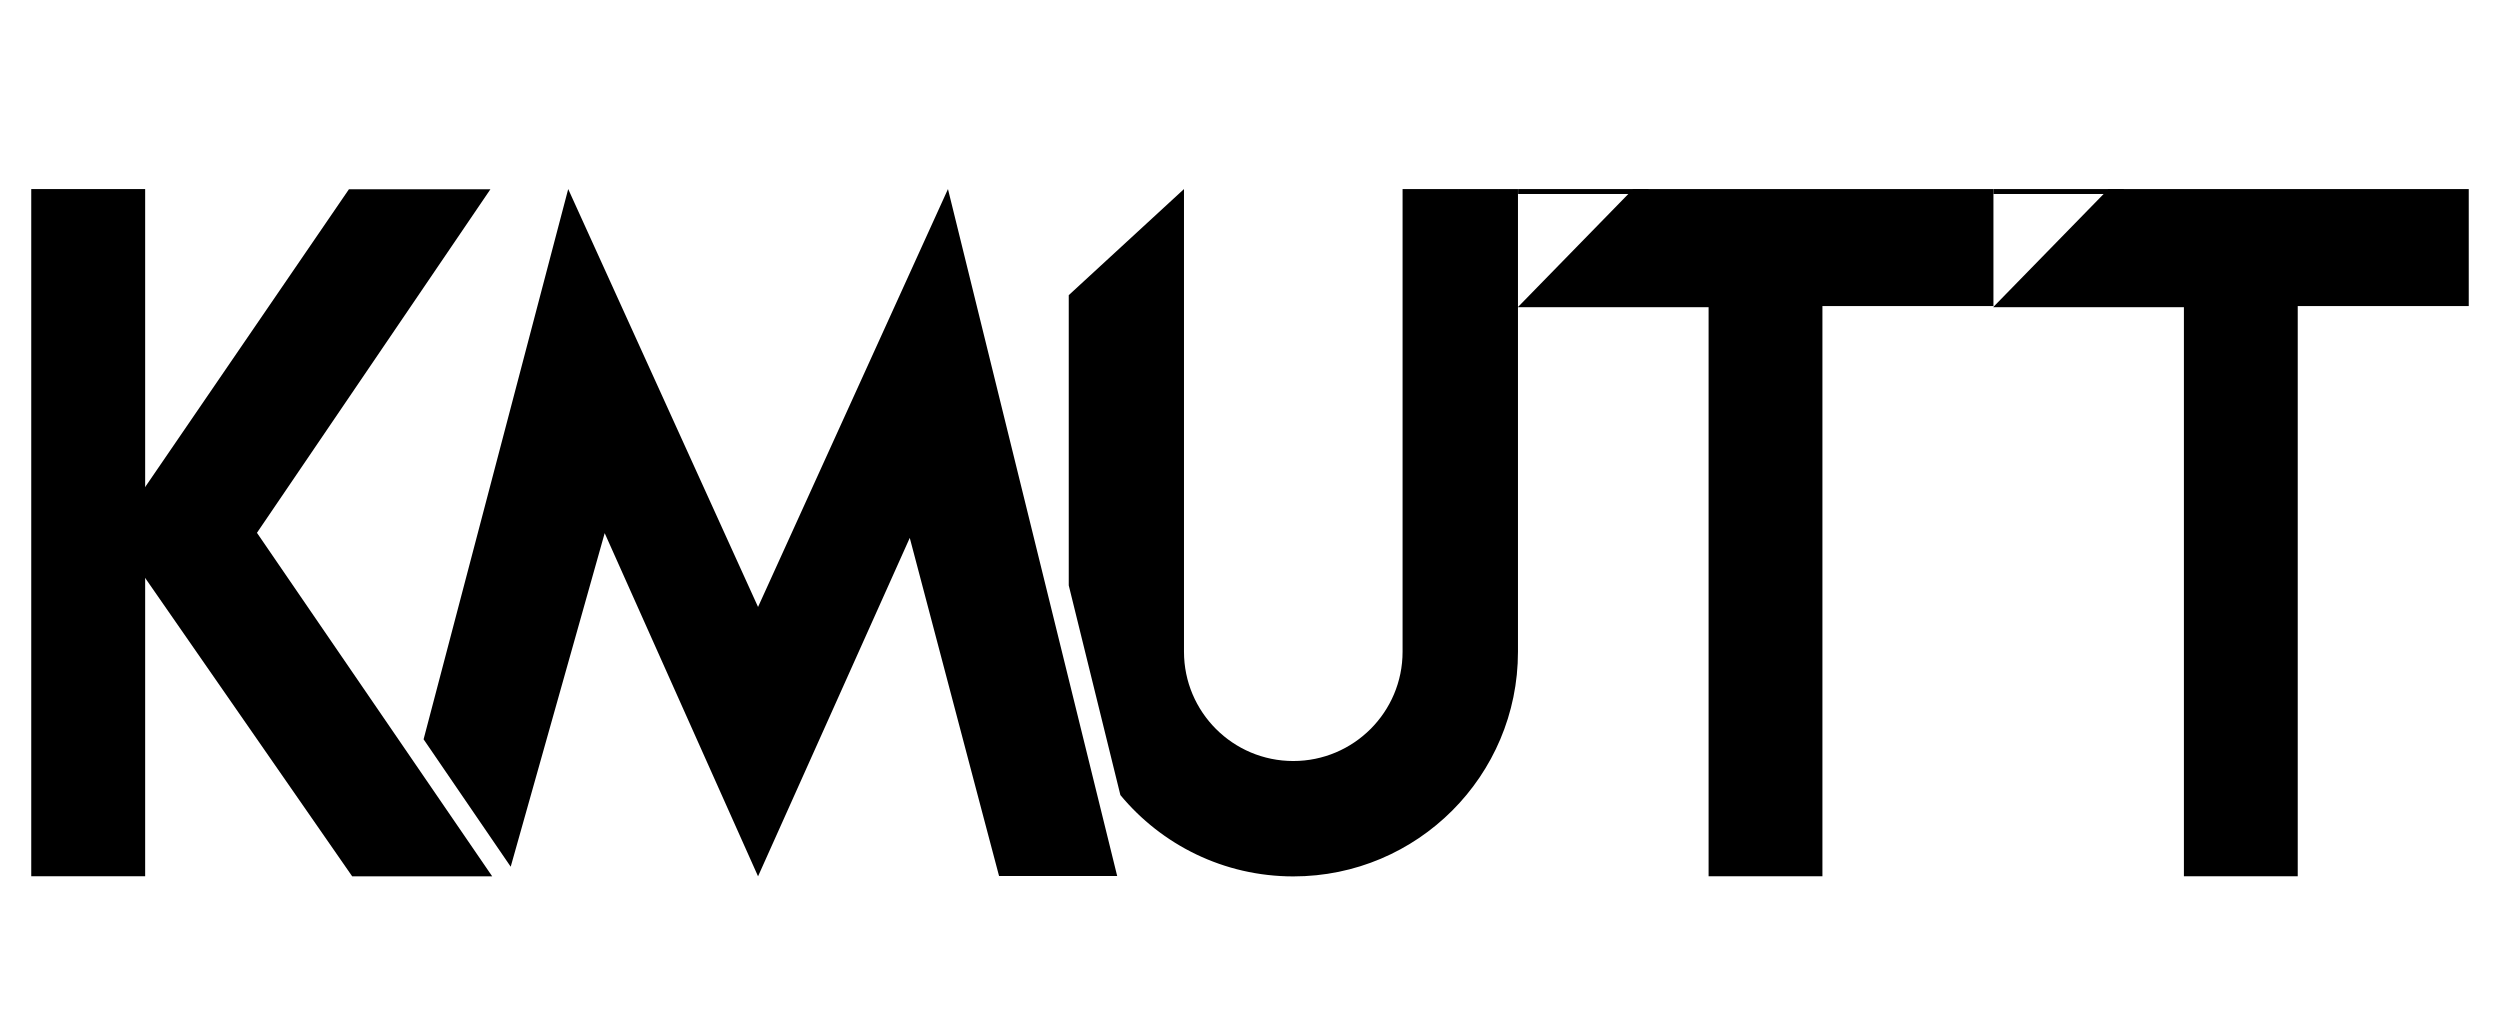 <?xml version="1.0" encoding="utf-8"?>
<!-- Generator: Adobe Illustrator 27.7.0, SVG Export Plug-In . SVG Version: 6.00 Build 0)  -->
<svg version="1.1" id="Layer_1" xmlns="http://www.w3.org/2000/svg" xmlns:xlink="http://www.w3.org/1999/xlink" x="0px" y="0px"
	 viewBox="0 0 320 132" style="enable-background:new 0 0 320 132;" xml:space="preserve">
<style type="text/css">
	.st0{fill:none;stroke:#473730;stroke-width:7;stroke-miterlimit:10;}
	.st1{fill:#F16322;}
</style>
<rect x="4" y="24.2" width="14.58" height="87.96"/>
<polygon points="44.66,24.23 62.77,24.23 32.89,68.2 63,112.17 45.08,112.17 14.57,68.2 "/>
<path d="M233.27,39.18v72.98H218.7V39.32h-24.42l14.76-15.12h46.12v14.98H233.27z"/>
<rect x="194.32" y="24.2" width="16.69" height="0.63"/>
<polygon points="143,112.13 121.34,24.2 97.03,77.69 72.73,24.2 54.22,94.63 65.37,110.94 77.4,68.24 97.03,112.17 116.45,68.85 
	125.76,104.12 125.76,104.12 127.88,112.13 "/>
<path d="M179.53,24.2v59.22c0,7.73-6.27,13.99-13.99,13.99c-7.73,0-13.99-6.27-13.99-13.99V24.2l-14.75,13.58v37.15l6.61,26.84
	c5.27,6.36,13.23,10.41,22.14,10.41c15.88,0,28.75-12.87,28.75-28.75V24.2H179.53z"/>
<path d="M294.11,39.18v72.98h-14.57V39.32h-24.42l14.76-15.12H316v14.98H294.11z"/>
<rect x="255.16" y="24.2" width="16.69" height="0.63"/>
</svg>
